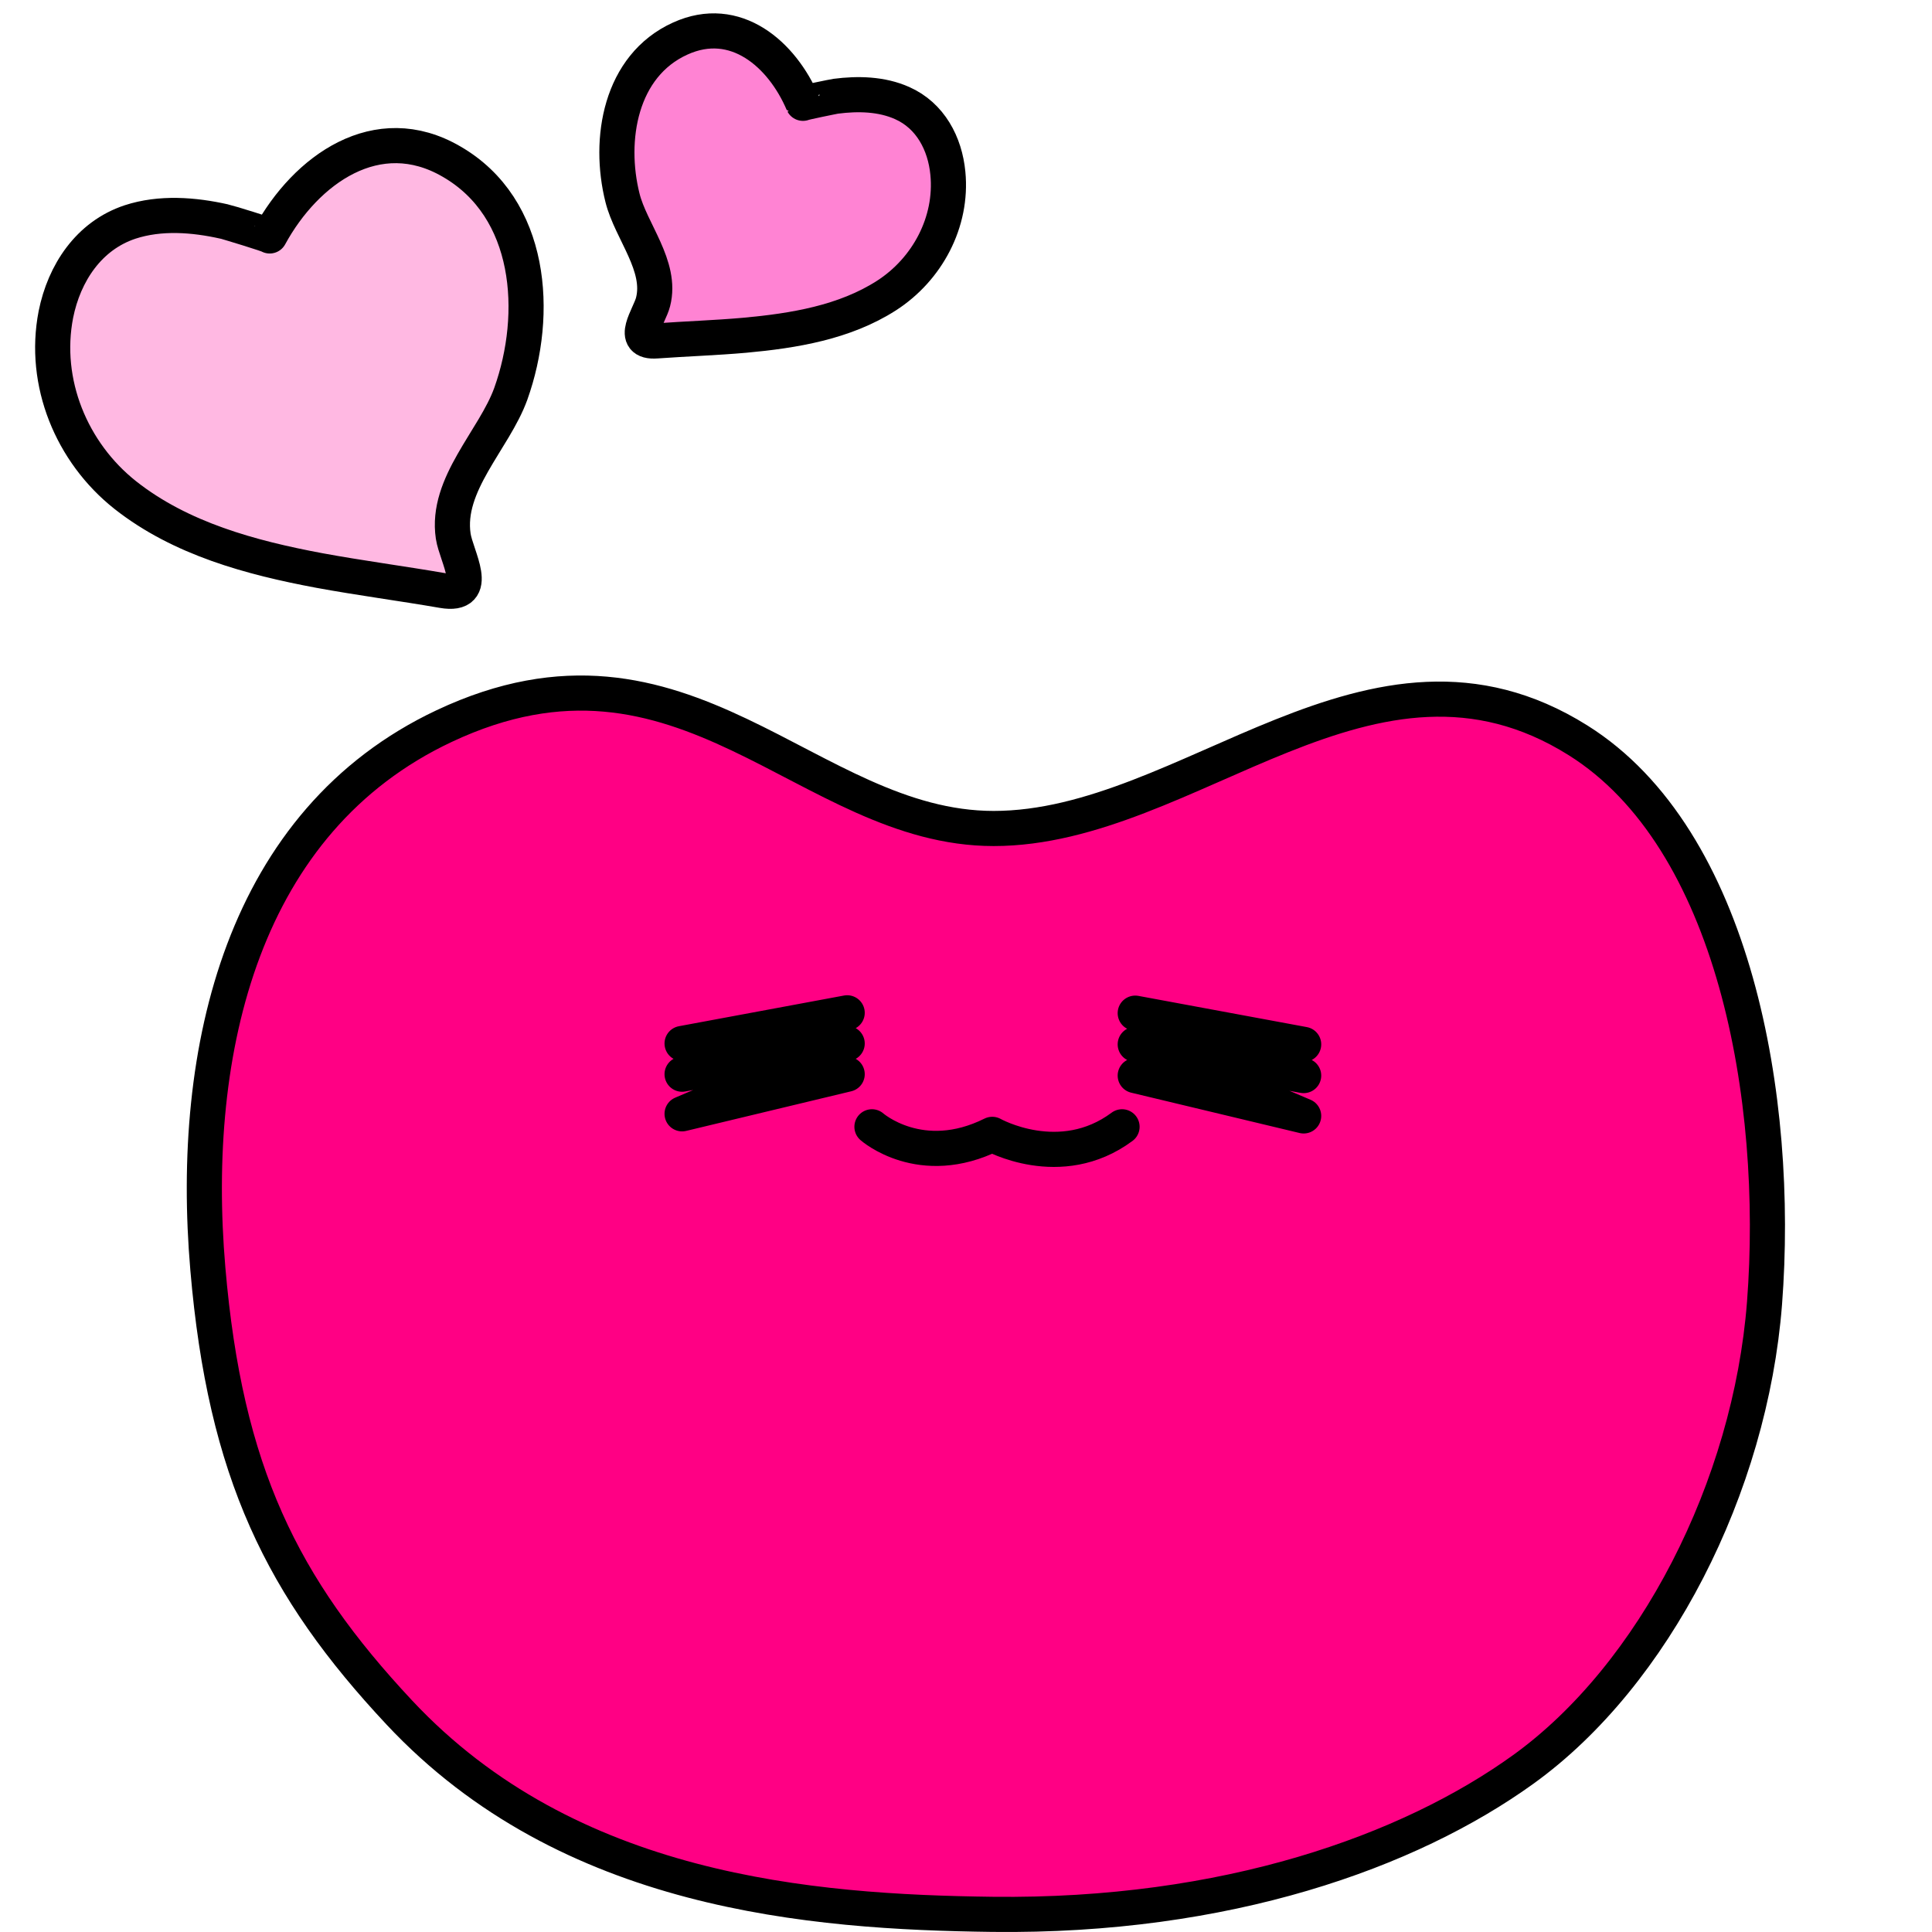 <svg xmlns="http://www.w3.org/2000/svg" width="110" height="110" fill="none" viewBox="0 0 110 110">
    <path fill="#FF0084" stroke="#000" stroke-miterlimit="10" stroke-width="2" d="M100.465 74.19c-.81 10.473-6.28 21.176-13.73 26.548-6.51 4.693-16.92 8.417-30.23 8.257-10.29-.13-24.14-1.198-33.77-11.492-6.68-7.139-9.91-13.679-10.9-25.25-1.08-12.551 2.02-25.53 13.45-30.912 13.73-6.47 20.66 5.83 31.29 5.83 11.17 0 21.51-12.4 33.27-5.021 8.92 5.59 11.51 20.438 10.62 32.04z"/>
    <path stroke="#000" stroke-linecap="round" stroke-linejoin="round" stroke-miterlimit="10" stroke-width="2" d="M38.835 59.412l9.4-1.747-9.4 3.495 9.4-1.748-9.4 4.004 9.4-2.256M74.225 59.462l-9.59-1.777 9.59 3.554-9.59-1.777 9.59 4.074-9.59-2.297M49.645 64.155s2.78 2.456 6.85.43c0 0 3.87 2.186 7.39-.43"/>
    <path fill="#FFB8E2" stroke="#000" stroke-linecap="round" stroke-linejoin="round" stroke-miterlimit="10" stroke-width="2" d="M15.356 13.434c.027-.04-2.44-.794-2.588-.821-1.74-.39-3.64-.538-5.366.027-2.346.78-3.748 2.907-4.22 5.263-.755 3.877.89 7.861 3.95 10.284 3.155 2.49 7.16 3.567 11.042 4.294 2.332.43 4.705.74 7.037 1.144 2.211.377.769-1.938.594-3.096-.445-2.961 2.332-5.492 3.276-8.103 1.63-4.563 1.226-10.58-3.384-13.232-4.22-2.45-8.278.458-10.34 4.24z"/>
    <path fill="#FF83D3" stroke="#000" stroke-linecap="round" stroke-linejoin="round" stroke-miterlimit="10" stroke-width="2" d="M45.717 5.882c-.014-.026 1.766-.39 1.874-.403 1.254-.162 2.602-.135 3.775.39 1.604.713 2.44 2.302 2.602 3.998.27 2.773-1.173 5.465-3.492 6.959-2.386 1.534-5.285 2.006-8.062 2.261-1.672.148-3.357.202-5.029.323-1.59.122-.404-1.413-.202-2.22.526-2.047-1.267-4.025-1.74-5.923-.835-3.325-.134-7.525 3.29-9.073 3.142-1.427 5.798.889 6.984 3.688z"/>
</svg>
